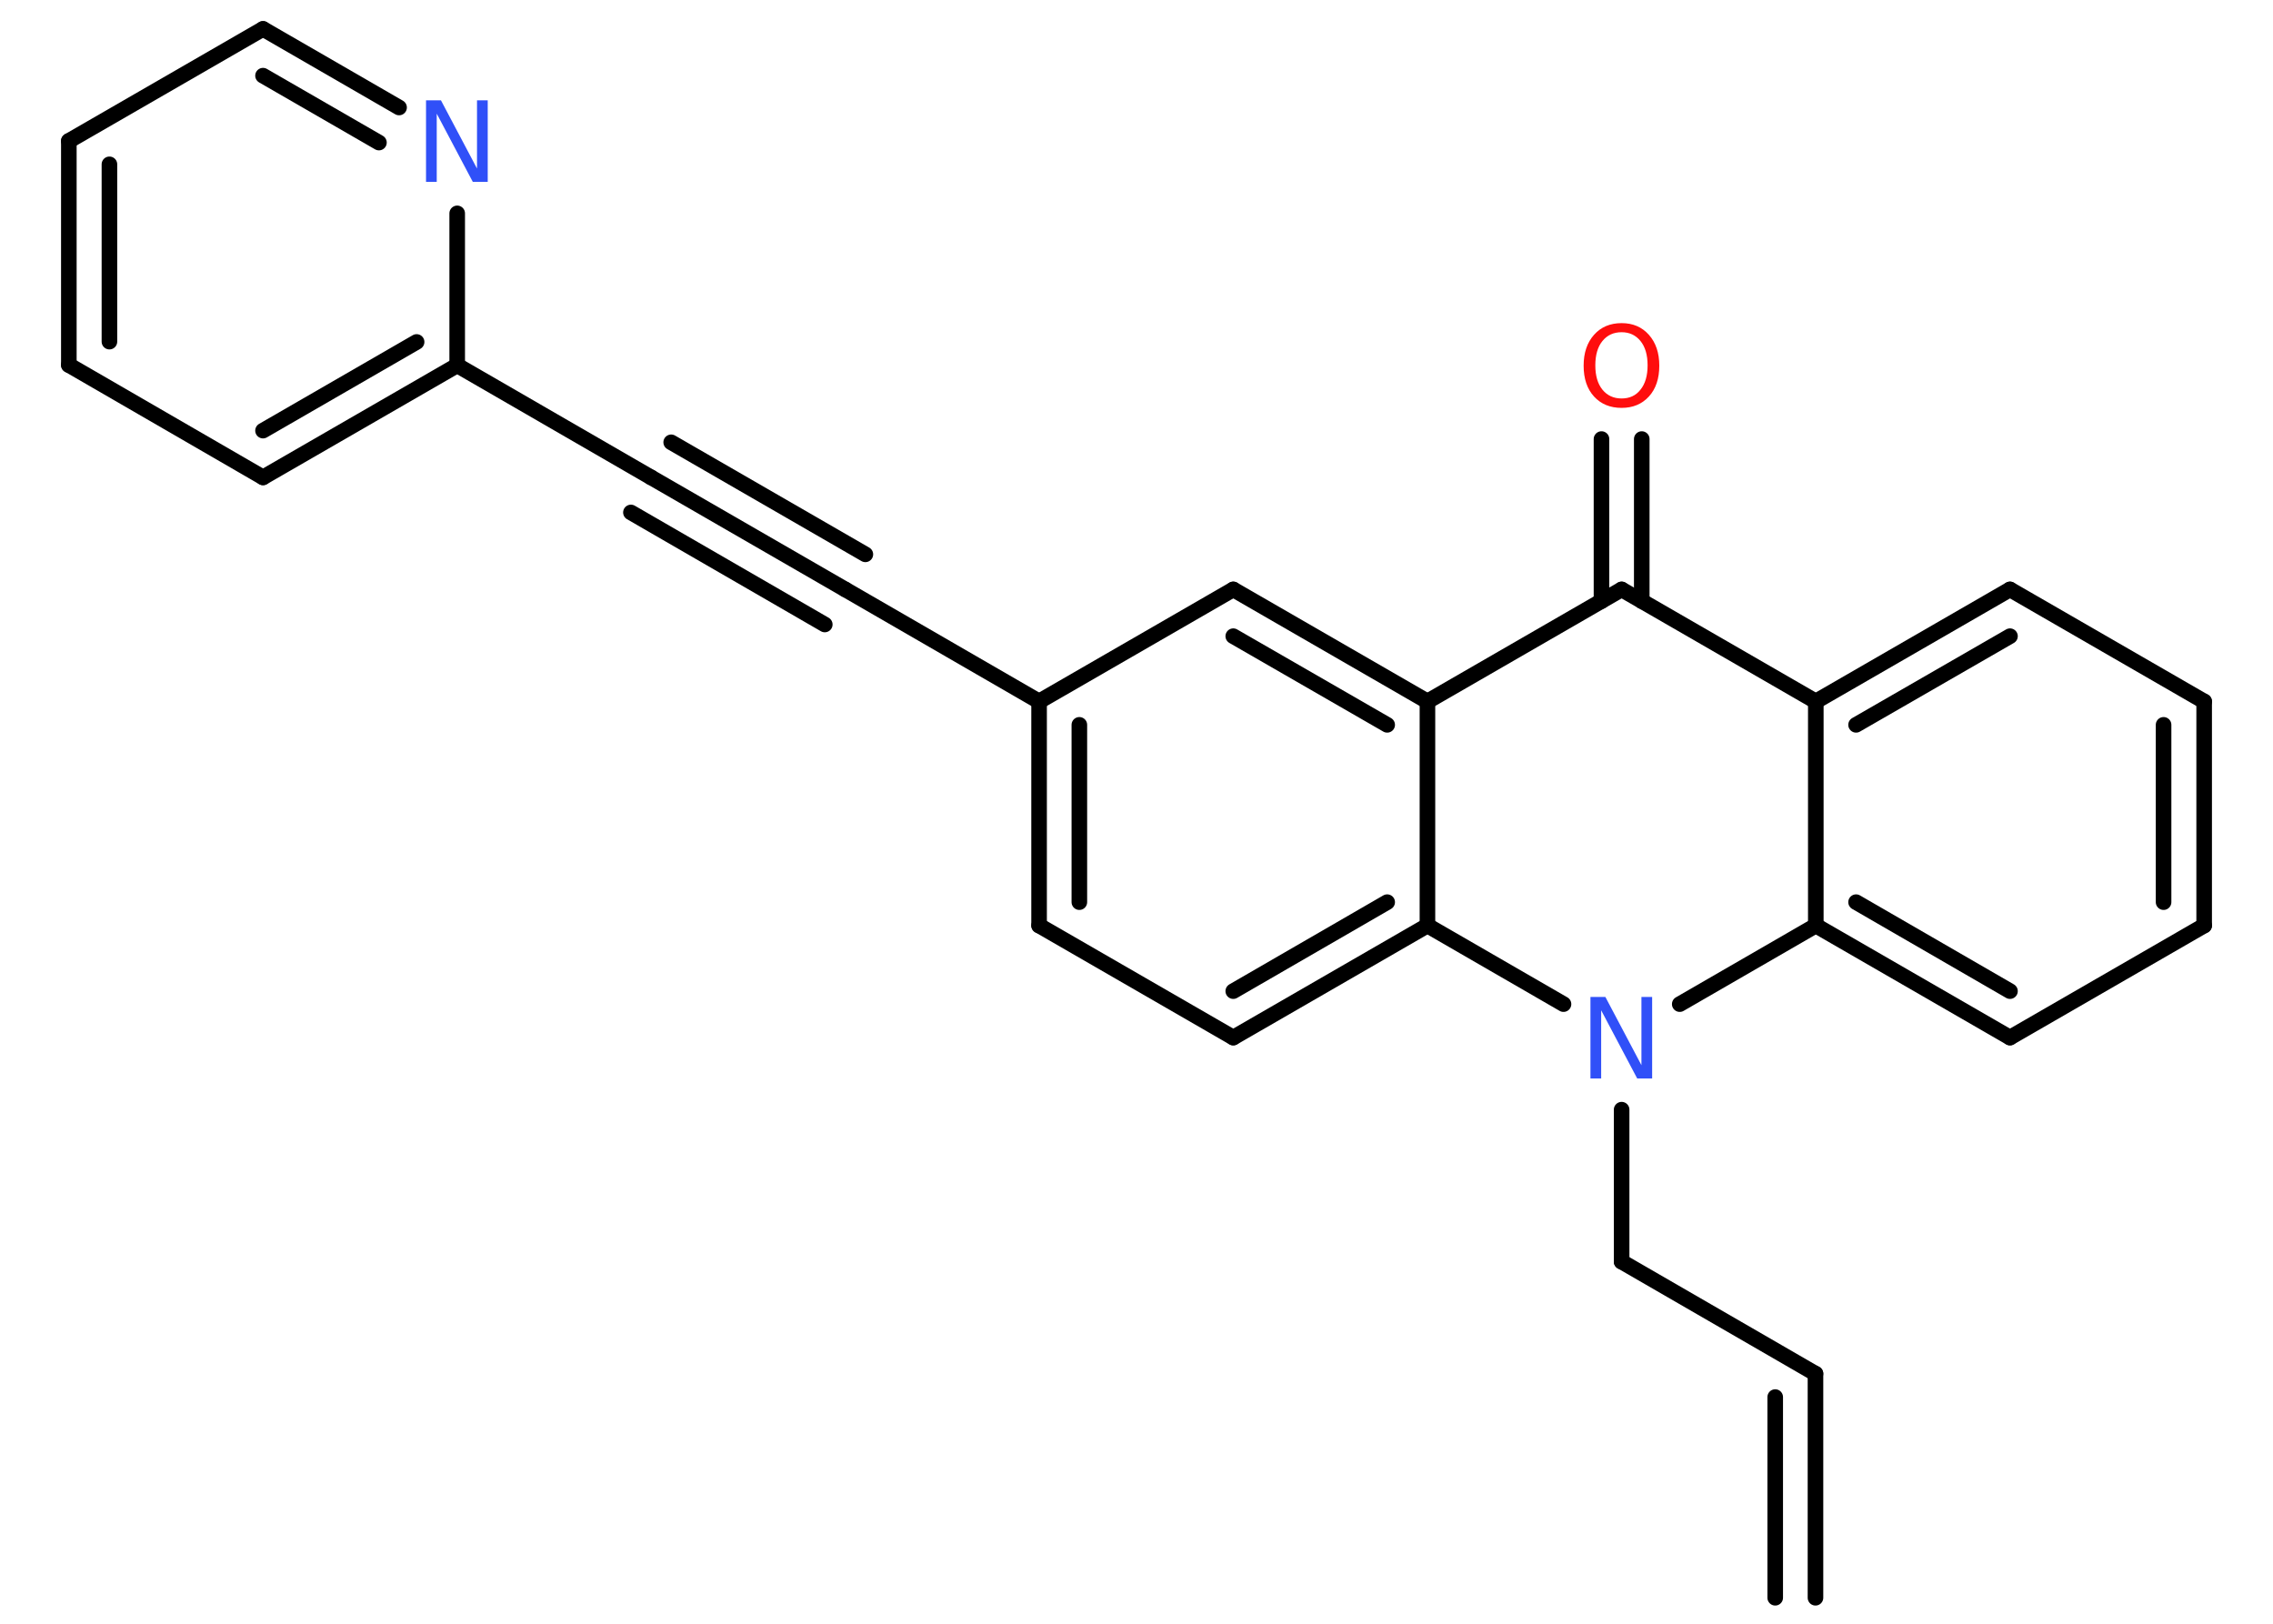 <?xml version='1.0' encoding='UTF-8'?>
<!DOCTYPE svg PUBLIC "-//W3C//DTD SVG 1.1//EN" "http://www.w3.org/Graphics/SVG/1.1/DTD/svg11.dtd">
<svg version='1.2' xmlns='http://www.w3.org/2000/svg' xmlns:xlink='http://www.w3.org/1999/xlink' width='70.0mm' height='50.0mm' viewBox='0 0 70.0 50.0'>
  <desc>Generated by the Chemistry Development Kit (http://github.com/cdk)</desc>
  <g stroke-linecap='round' stroke-linejoin='round' stroke='#000000' stroke-width='.48' fill='#3050F8'>
    <rect x='.0' y='.0' width='70.0' height='50.0' fill='#FFFFFF' stroke='none'/>
    <g id='mol1' class='mol'>
      <g id='mol1bnd1' class='bond'>
        <line x1='55.91' y1='42.3' x2='55.91' y2='49.2'/>
        <line x1='54.67' y1='43.02' x2='54.67' y2='49.2'/>
      </g>
      <line id='mol1bnd2' class='bond' x1='55.91' y1='42.3' x2='49.94' y2='38.85'/>
      <line id='mol1bnd3' class='bond' x1='49.94' y1='38.85' x2='49.94' y2='34.17'/>
      <line id='mol1bnd4' class='bond' x1='51.73' y1='30.92' x2='55.92' y2='28.5'/>
      <g id='mol1bnd5' class='bond'>
        <line x1='55.92' y1='28.5' x2='61.9' y2='31.95'/>
        <line x1='57.16' y1='27.78' x2='61.9' y2='30.52'/>
      </g>
      <line id='mol1bnd6' class='bond' x1='61.9' y1='31.95' x2='67.88' y2='28.5'/>
      <g id='mol1bnd7' class='bond'>
        <line x1='67.88' y1='28.5' x2='67.88' y2='21.6'/>
        <line x1='66.63' y1='27.78' x2='66.63' y2='22.32'/>
      </g>
      <line id='mol1bnd8' class='bond' x1='67.88' y1='21.6' x2='61.9' y2='18.15'/>
      <g id='mol1bnd9' class='bond'>
        <line x1='61.9' y1='18.15' x2='55.92' y2='21.6'/>
        <line x1='61.9' y1='19.59' x2='57.16' y2='22.32'/>
      </g>
      <line id='mol1bnd10' class='bond' x1='55.92' y1='28.5' x2='55.92' y2='21.6'/>
      <line id='mol1bnd11' class='bond' x1='55.92' y1='21.6' x2='49.94' y2='18.15'/>
      <g id='mol1bnd12' class='bond'>
        <line x1='49.32' y1='18.51' x2='49.32' y2='13.52'/>
        <line x1='50.56' y1='18.51' x2='50.56' y2='13.52'/>
      </g>
      <line id='mol1bnd13' class='bond' x1='49.94' y1='18.15' x2='43.96' y2='21.6'/>
      <g id='mol1bnd14' class='bond'>
        <line x1='43.96' y1='21.6' x2='37.98' y2='18.15'/>
        <line x1='42.72' y1='22.32' x2='37.98' y2='19.59'/>
      </g>
      <line id='mol1bnd15' class='bond' x1='37.98' y1='18.15' x2='32.0' y2='21.6'/>
      <line id='mol1bnd16' class='bond' x1='32.0' y1='21.6' x2='26.03' y2='18.15'/>
      <g id='mol1bnd17' class='bond'>
        <line x1='26.03' y1='18.15' x2='20.05' y2='14.7'/>
        <line x1='25.4' y1='19.23' x2='19.43' y2='15.78'/>
        <line x1='26.65' y1='17.07' x2='20.67' y2='13.62'/>
      </g>
      <line id='mol1bnd18' class='bond' x1='20.05' y1='14.7' x2='14.08' y2='11.25'/>
      <g id='mol1bnd19' class='bond'>
        <line x1='8.1' y1='14.7' x2='14.08' y2='11.25'/>
        <line x1='8.1' y1='13.26' x2='12.83' y2='10.53'/>
      </g>
      <line id='mol1bnd20' class='bond' x1='8.1' y1='14.7' x2='2.12' y2='11.24'/>
      <g id='mol1bnd21' class='bond'>
        <line x1='2.12' y1='4.34' x2='2.12' y2='11.24'/>
        <line x1='3.37' y1='5.06' x2='3.37' y2='10.52'/>
      </g>
      <line id='mol1bnd22' class='bond' x1='2.12' y1='4.34' x2='8.1' y2='.89'/>
      <g id='mol1bnd23' class='bond'>
        <line x1='12.29' y1='3.31' x2='8.1' y2='.89'/>
        <line x1='11.67' y1='4.39' x2='8.1' y2='2.33'/>
      </g>
      <line id='mol1bnd24' class='bond' x1='14.08' y1='11.25' x2='14.08' y2='6.57'/>
      <g id='mol1bnd25' class='bond'>
        <line x1='32.0' y1='21.6' x2='32.0' y2='28.5'/>
        <line x1='33.24' y1='22.32' x2='33.24' y2='27.78'/>
      </g>
      <line id='mol1bnd26' class='bond' x1='32.0' y1='28.5' x2='37.98' y2='31.95'/>
      <g id='mol1bnd27' class='bond'>
        <line x1='37.98' y1='31.95' x2='43.96' y2='28.5'/>
        <line x1='37.98' y1='30.52' x2='42.72' y2='27.78'/>
      </g>
      <line id='mol1bnd28' class='bond' x1='43.96' y1='21.6' x2='43.96' y2='28.5'/>
      <line id='mol1bnd29' class='bond' x1='48.15' y1='30.92' x2='43.96' y2='28.5'/>
      <path id='mol1atm4' class='atom' d='M48.99 30.7h.45l1.11 2.1v-2.1h.33v2.51h-.46l-1.11 -2.1v2.1h-.33v-2.51z' stroke='none'/>
      <path id='mol1atm12' class='atom' d='M49.94 10.23q-.37 .0 -.59 .27q-.22 .27 -.22 .75q.0 .48 .22 .75q.22 .27 .59 .27q.37 .0 .58 -.27q.22 -.27 .22 -.75q.0 -.48 -.22 -.75q-.22 -.27 -.58 -.27zM49.94 9.95q.52 .0 .84 .36q.32 .36 .32 .95q.0 .6 -.32 .95q-.32 .35 -.84 .35q-.53 .0 -.85 -.35q-.32 -.35 -.32 -.95q.0 -.59 .32 -.95q.32 -.36 .85 -.36z' stroke='none' fill='#FF0D0D'/>
      <path id='mol1atm23' class='atom' d='M13.13 3.09h.45l1.11 2.1v-2.1h.33v2.51h-.46l-1.11 -2.1v2.1h-.33v-2.51z' stroke='none'/>
    </g>
  </g>
</svg>
